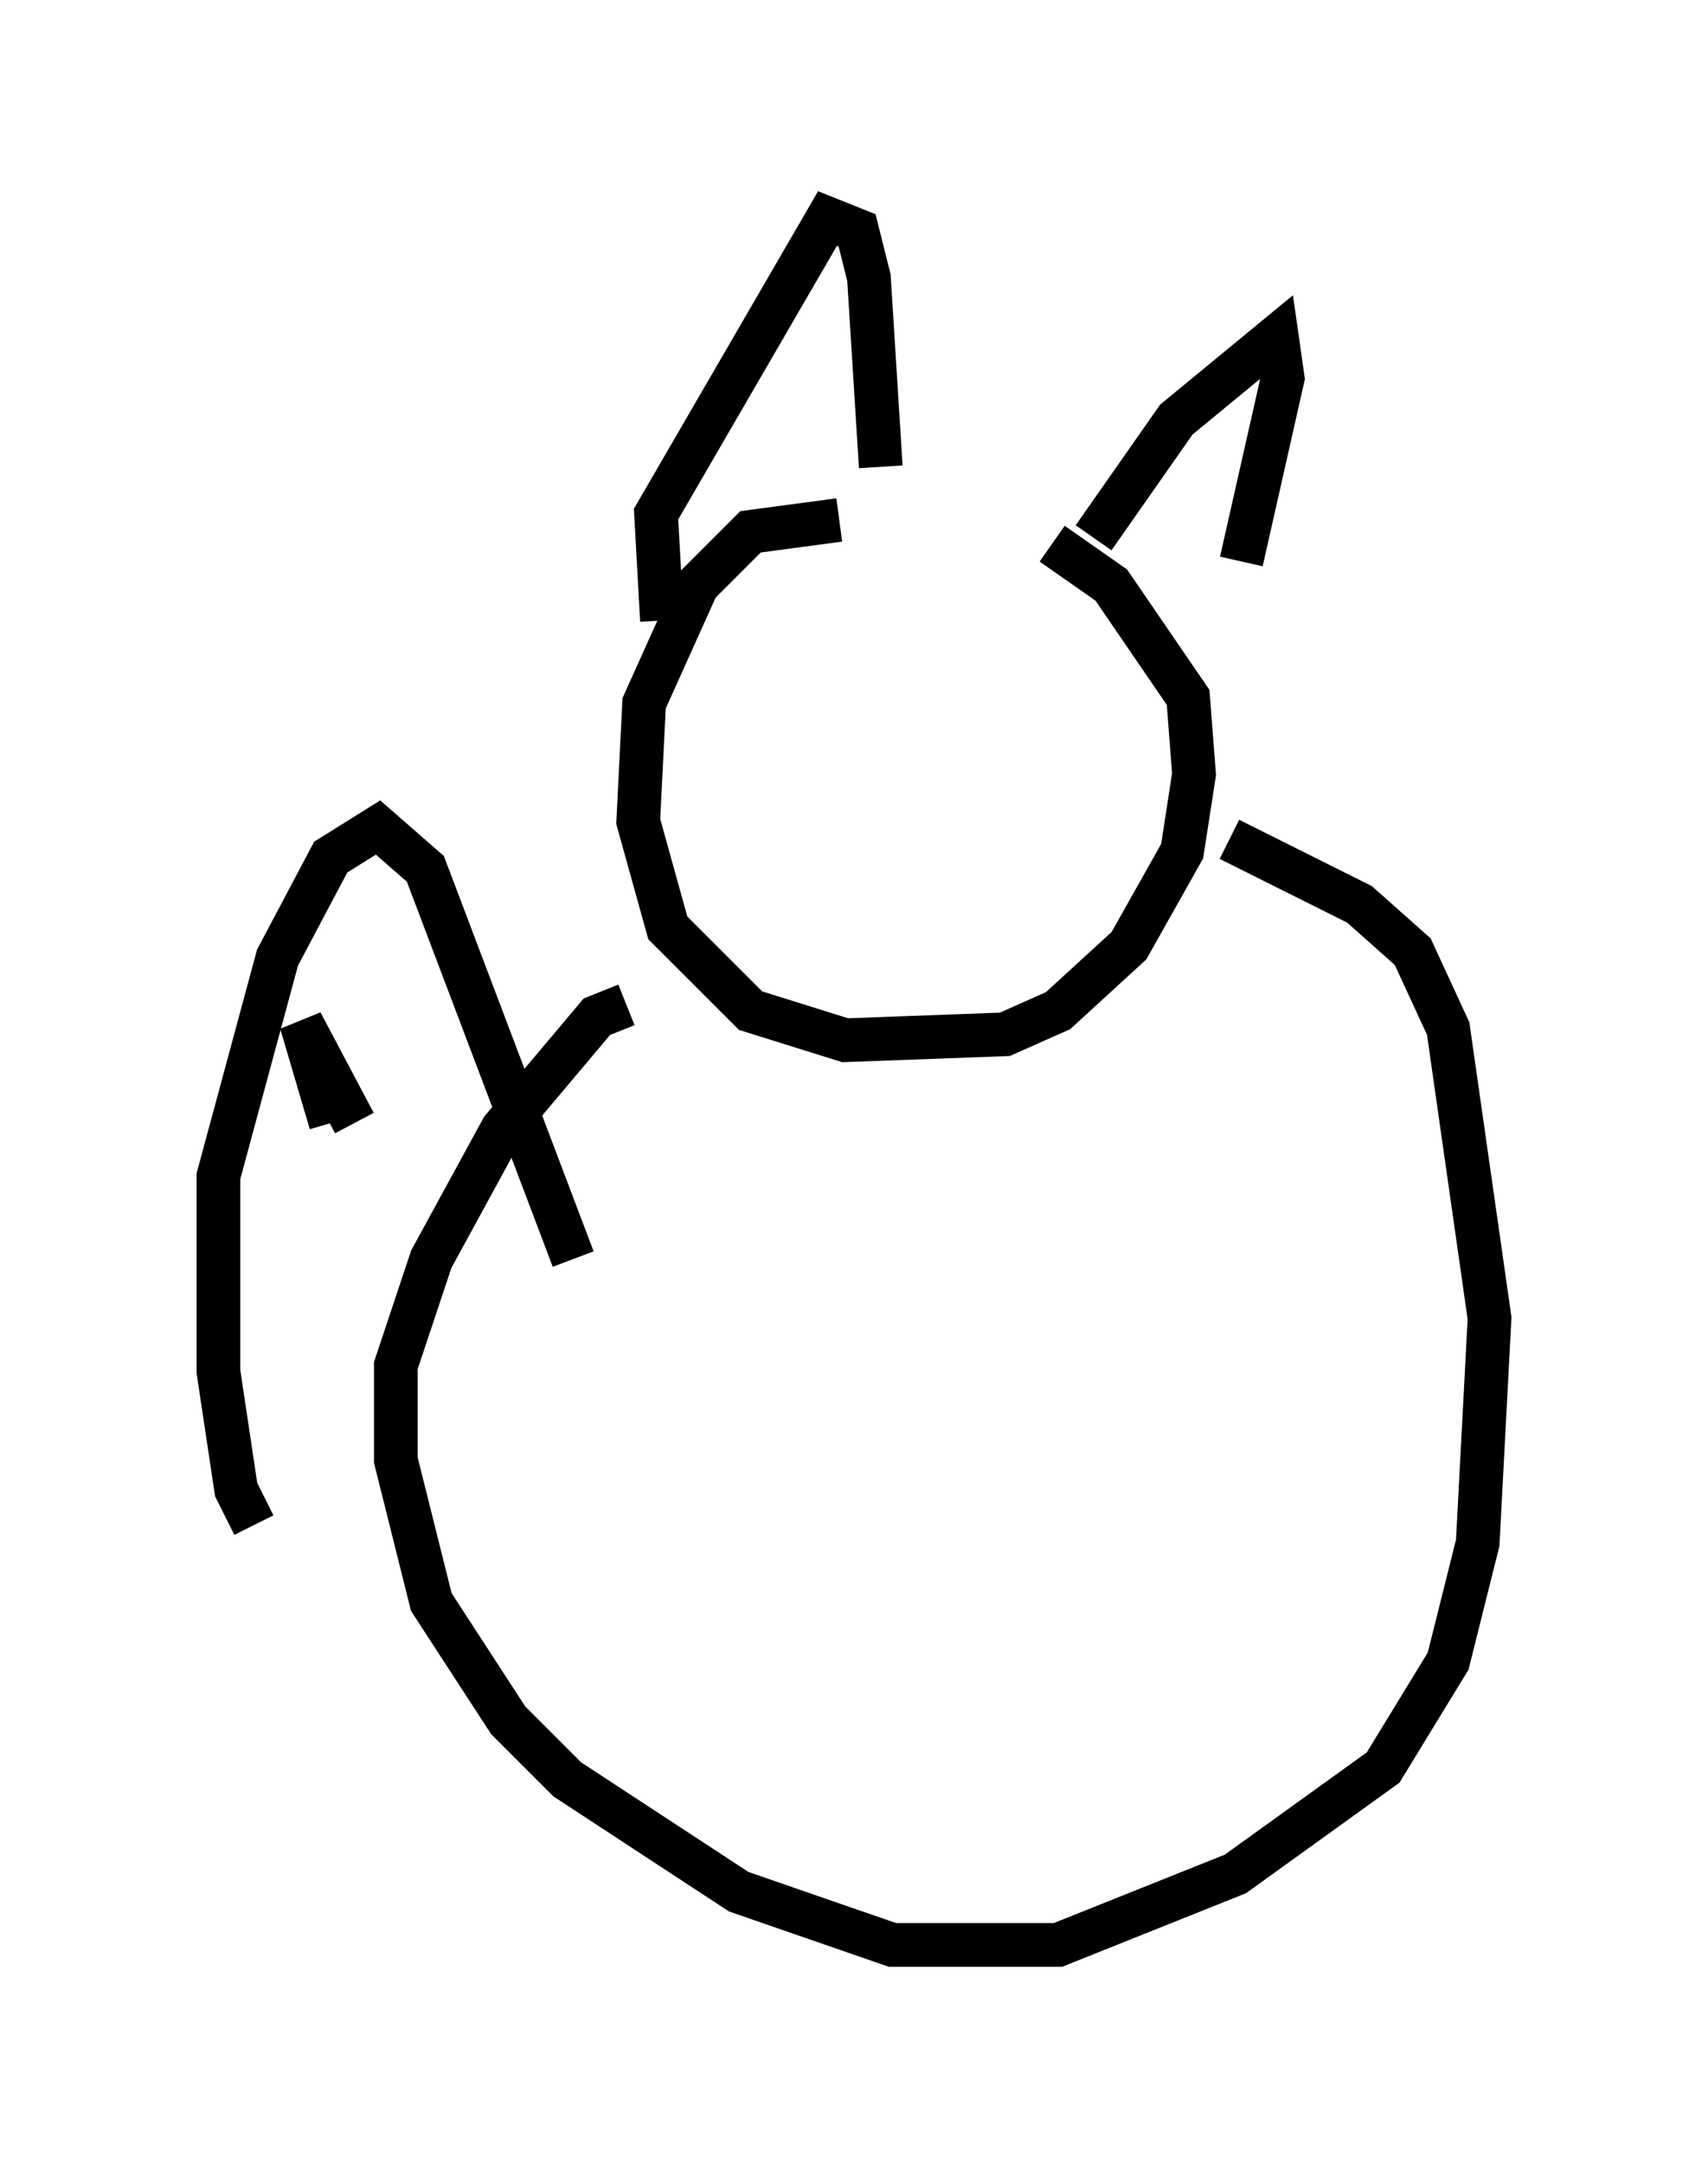 <?xml version="1.0" encoding="utf-8" ?>
<svg baseProfile="full" height="49.512" version="1.1" width="39.093" xmlns="http://www.w3.org/2000/svg" xmlns:ev="http://www.w3.org/2001/xml-events" xmlns:xlink="http://www.w3.org/1999/xlink"><defs /><rect fill="white" height="49.512" width="39.093" x="0" y="0" /><path d="M21.509, 12.307 m-2.3, -0.406 l-2.03, 0.271 -1.218, 1.218 l-1.218, 2.706 -0.135, 2.706 l0.677, 2.436 1.894, 1.894 l2.165, 0.677 3.654, -0.135 l1.218, -0.541 1.624, -1.488 l1.218, -2.165 0.271, -1.759 l-0.135, -1.759 -1.759, -2.571 l-1.353, -0.947 m-8.931, 1.759 l-0.135, -2.436 3.924, -6.766 l0.677, 0.271 0.271, 1.083 l0.271, 4.33 m4.871, 1.624 l1.894, -2.706 2.3, -1.894 l0.135, 0.947 -0.947, 4.195 m-7.307, 6.36 l0.0, 0.0 m4.871, -0.812 l0.0, 0.0 m-6.631, -3.383 l0.0, 0.0 m5.277, 1.624 l0.0, 0.0 m-4.465, -2.571 l0.0, 0.0 m-2.03, 3.248 l0.0, 0.0 m2.165, 1.624 l0.0, 0.0 m-5.954, 4.059 l-0.677, 0.271 -2.165, 2.571 l-1.624, 2.977 -0.812, 2.436 l0.0, 2.165 0.812, 3.248 l1.759, 2.706 1.353, 1.353 l3.924, 2.571 3.518, 1.218 l3.789, 0.0 4.059, -1.624 l3.383, -2.436 1.488, -2.436 l0.677, -2.706 0.271, -5.142 l-0.947, -6.631 -0.812, -1.759 l-1.218, -1.083 -2.977, -1.488 m-15.02, 9.607 l-3.383, -8.931 -1.083, -0.947 l-1.083, 0.677 -1.218, 2.3 l-1.353, 5.007 0.0, 4.465 l0.406, 2.706 0.406, 0.812 m1.759, -9.202 l-0.677, -2.3 1.218, 2.3 " fill="none" stroke="black" stroke-width="1" /></svg>